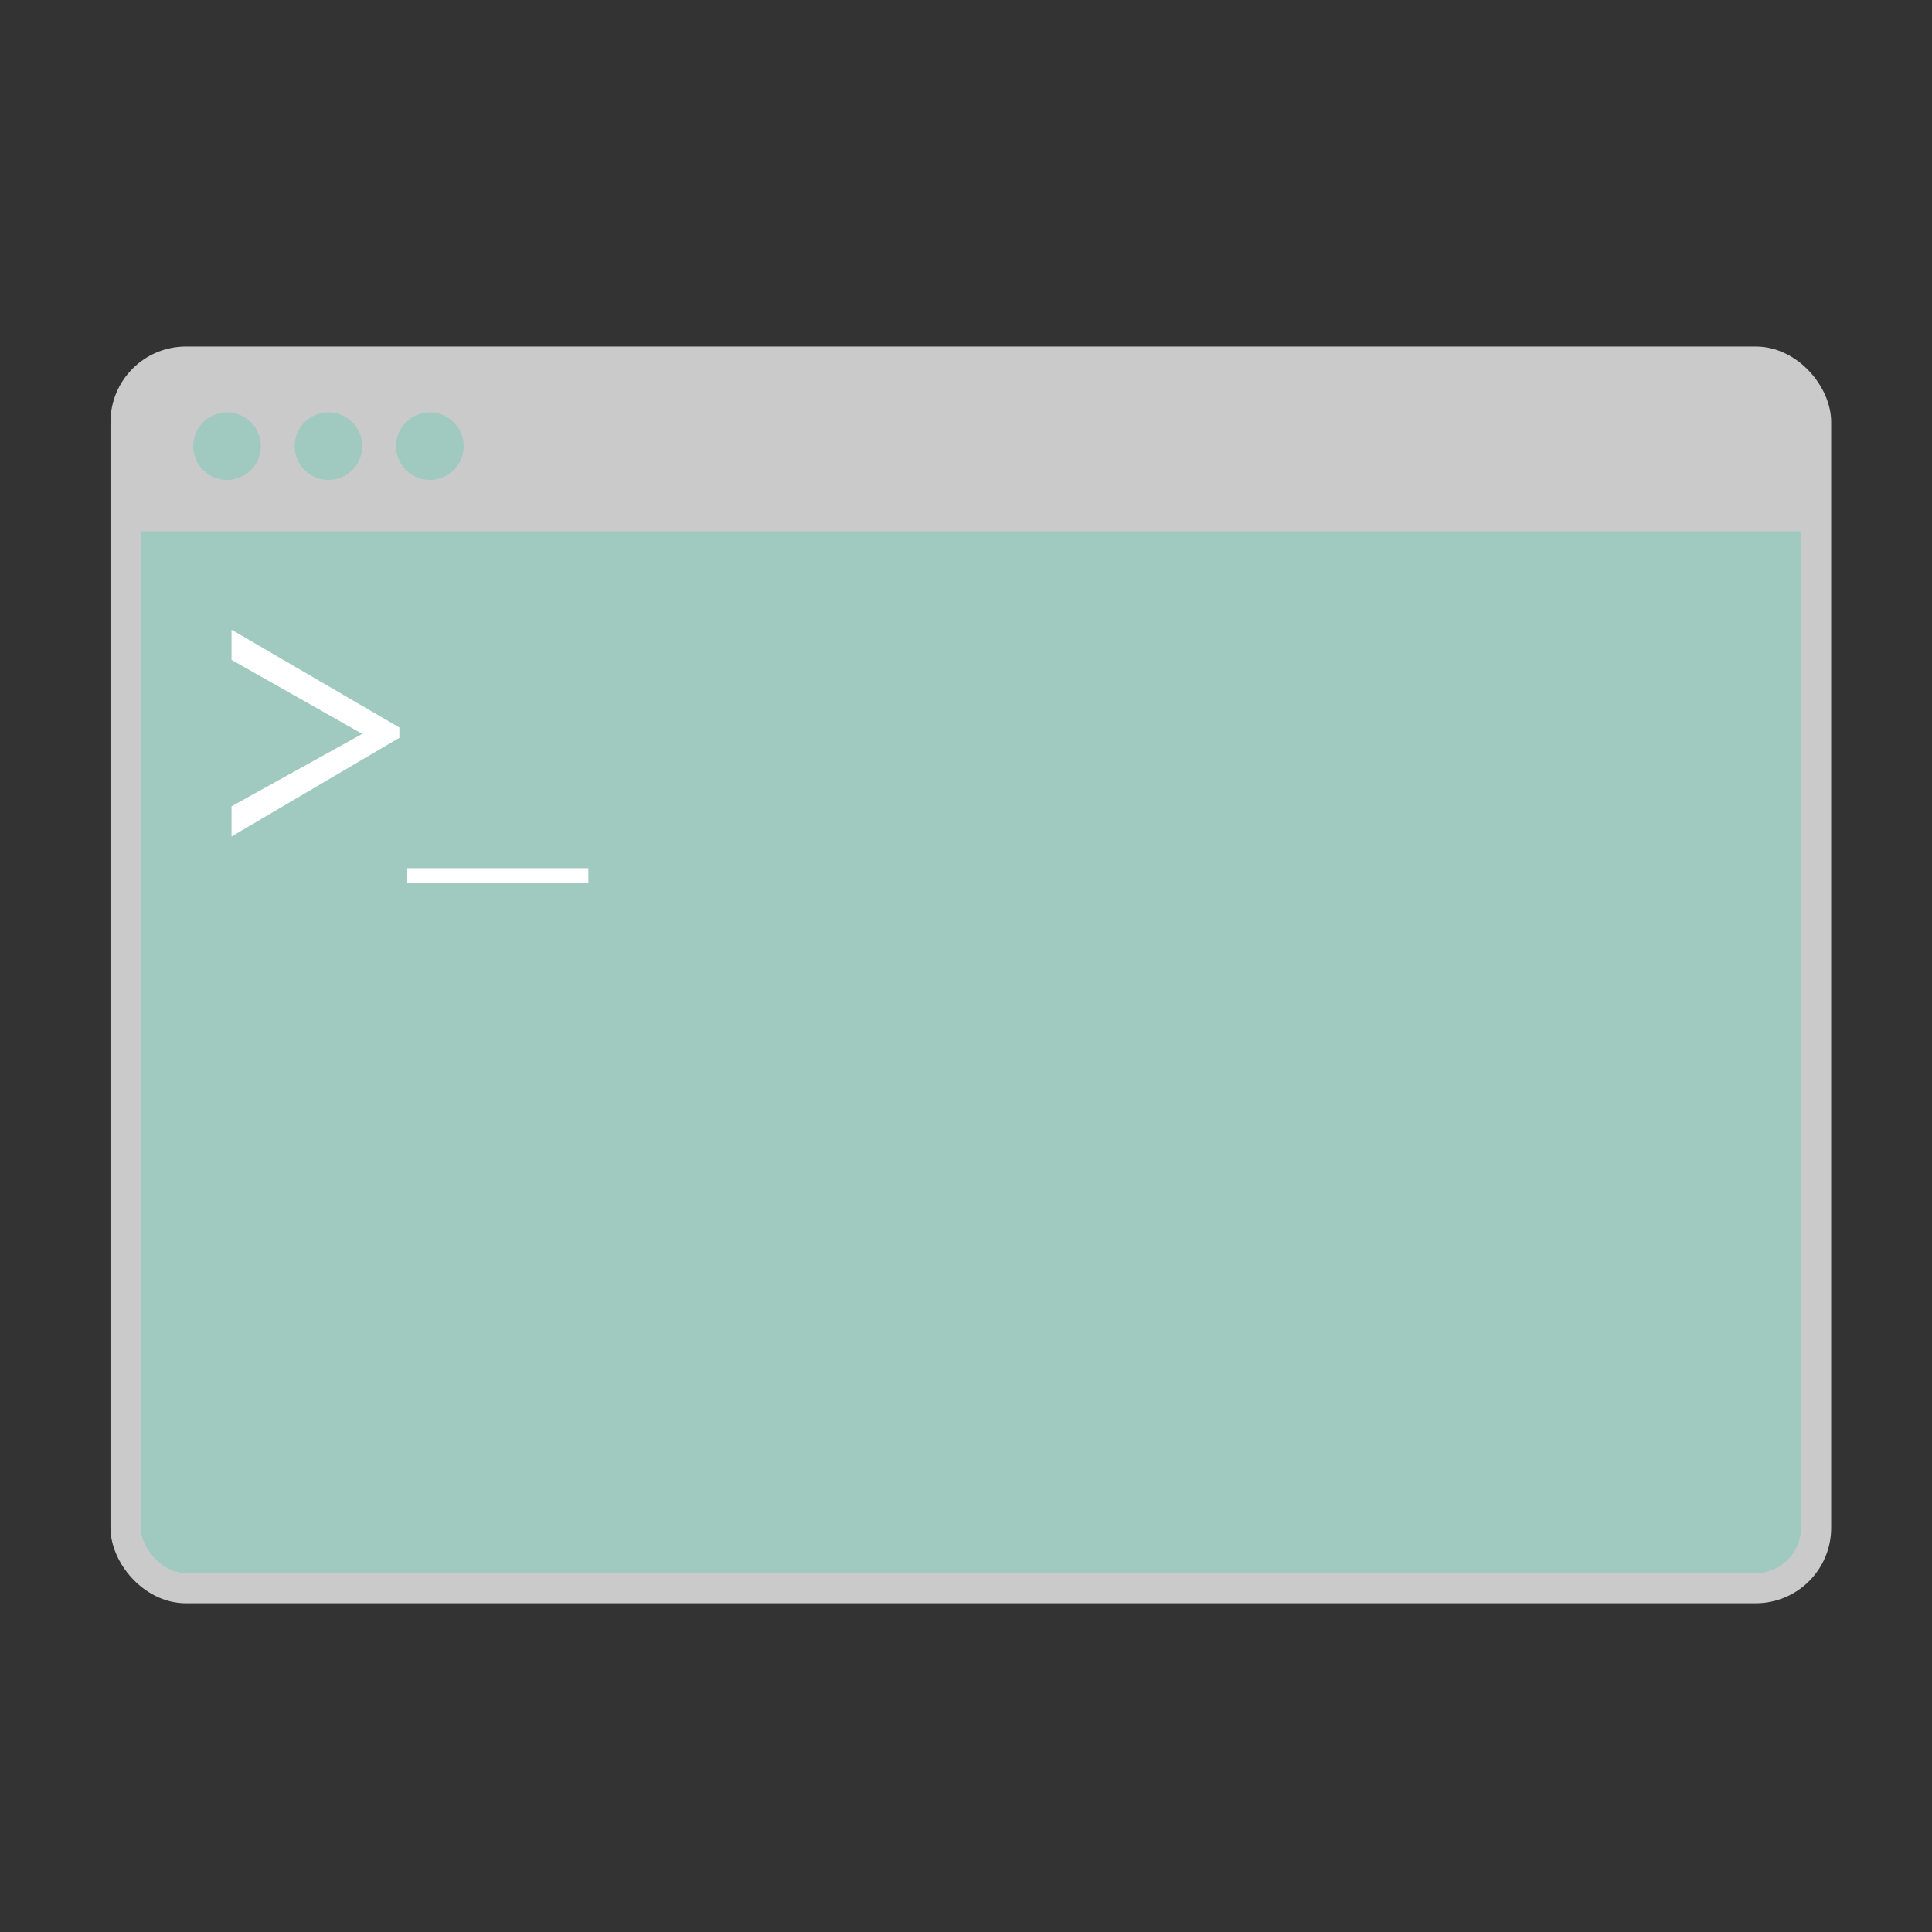 <svg xmlns="http://www.w3.org/2000/svg" viewBox="0 0 64 64"><rect x="0" y="0" width="64" height="64" fill="#333333" stroke="none"/><defs><style>.cls-1{fill:none;}.cls-2,.cls-4{fill:#a0cac0;}.cls-2{stroke:#cacaca;stroke-miterlimit:10;}.cls-3{fill:#cacaca;}.cls-5{fill:#fff;}</style></defs><title>c-card_developer</title><g id="レイヤー_2" data-name="レイヤー 2"><g id="c-card_developer"><rect class="cls-1" width="64" height="64"/><rect class="cls-2" x="4.16" y="11.98" width="56" height="40.63" rx="2" ry="2"/><path class="cls-3" d="M6.16,12h52a2,2,0,0,1,2,2v3.6a0,0,0,0,1,0,0h-56a0,0,0,0,1,0,0V14A2,2,0,0,1,6.16,12Z"/><circle class="cls-4" cx="7.52" cy="14.78" r="1.12"/><circle class="cls-4" cx="10.88" cy="14.78" r="1.12"/><circle class="cls-4" cx="14.24" cy="14.78" r="1.12"/><path class="cls-5" d="M7.67,21.86v-1l5.56,3.24v.34L7.67,27.71v-1L12,24.31Z"/><path class="cls-5" d="M19.49,28.76v.49h-6v-.49Z"/></g></g></svg>